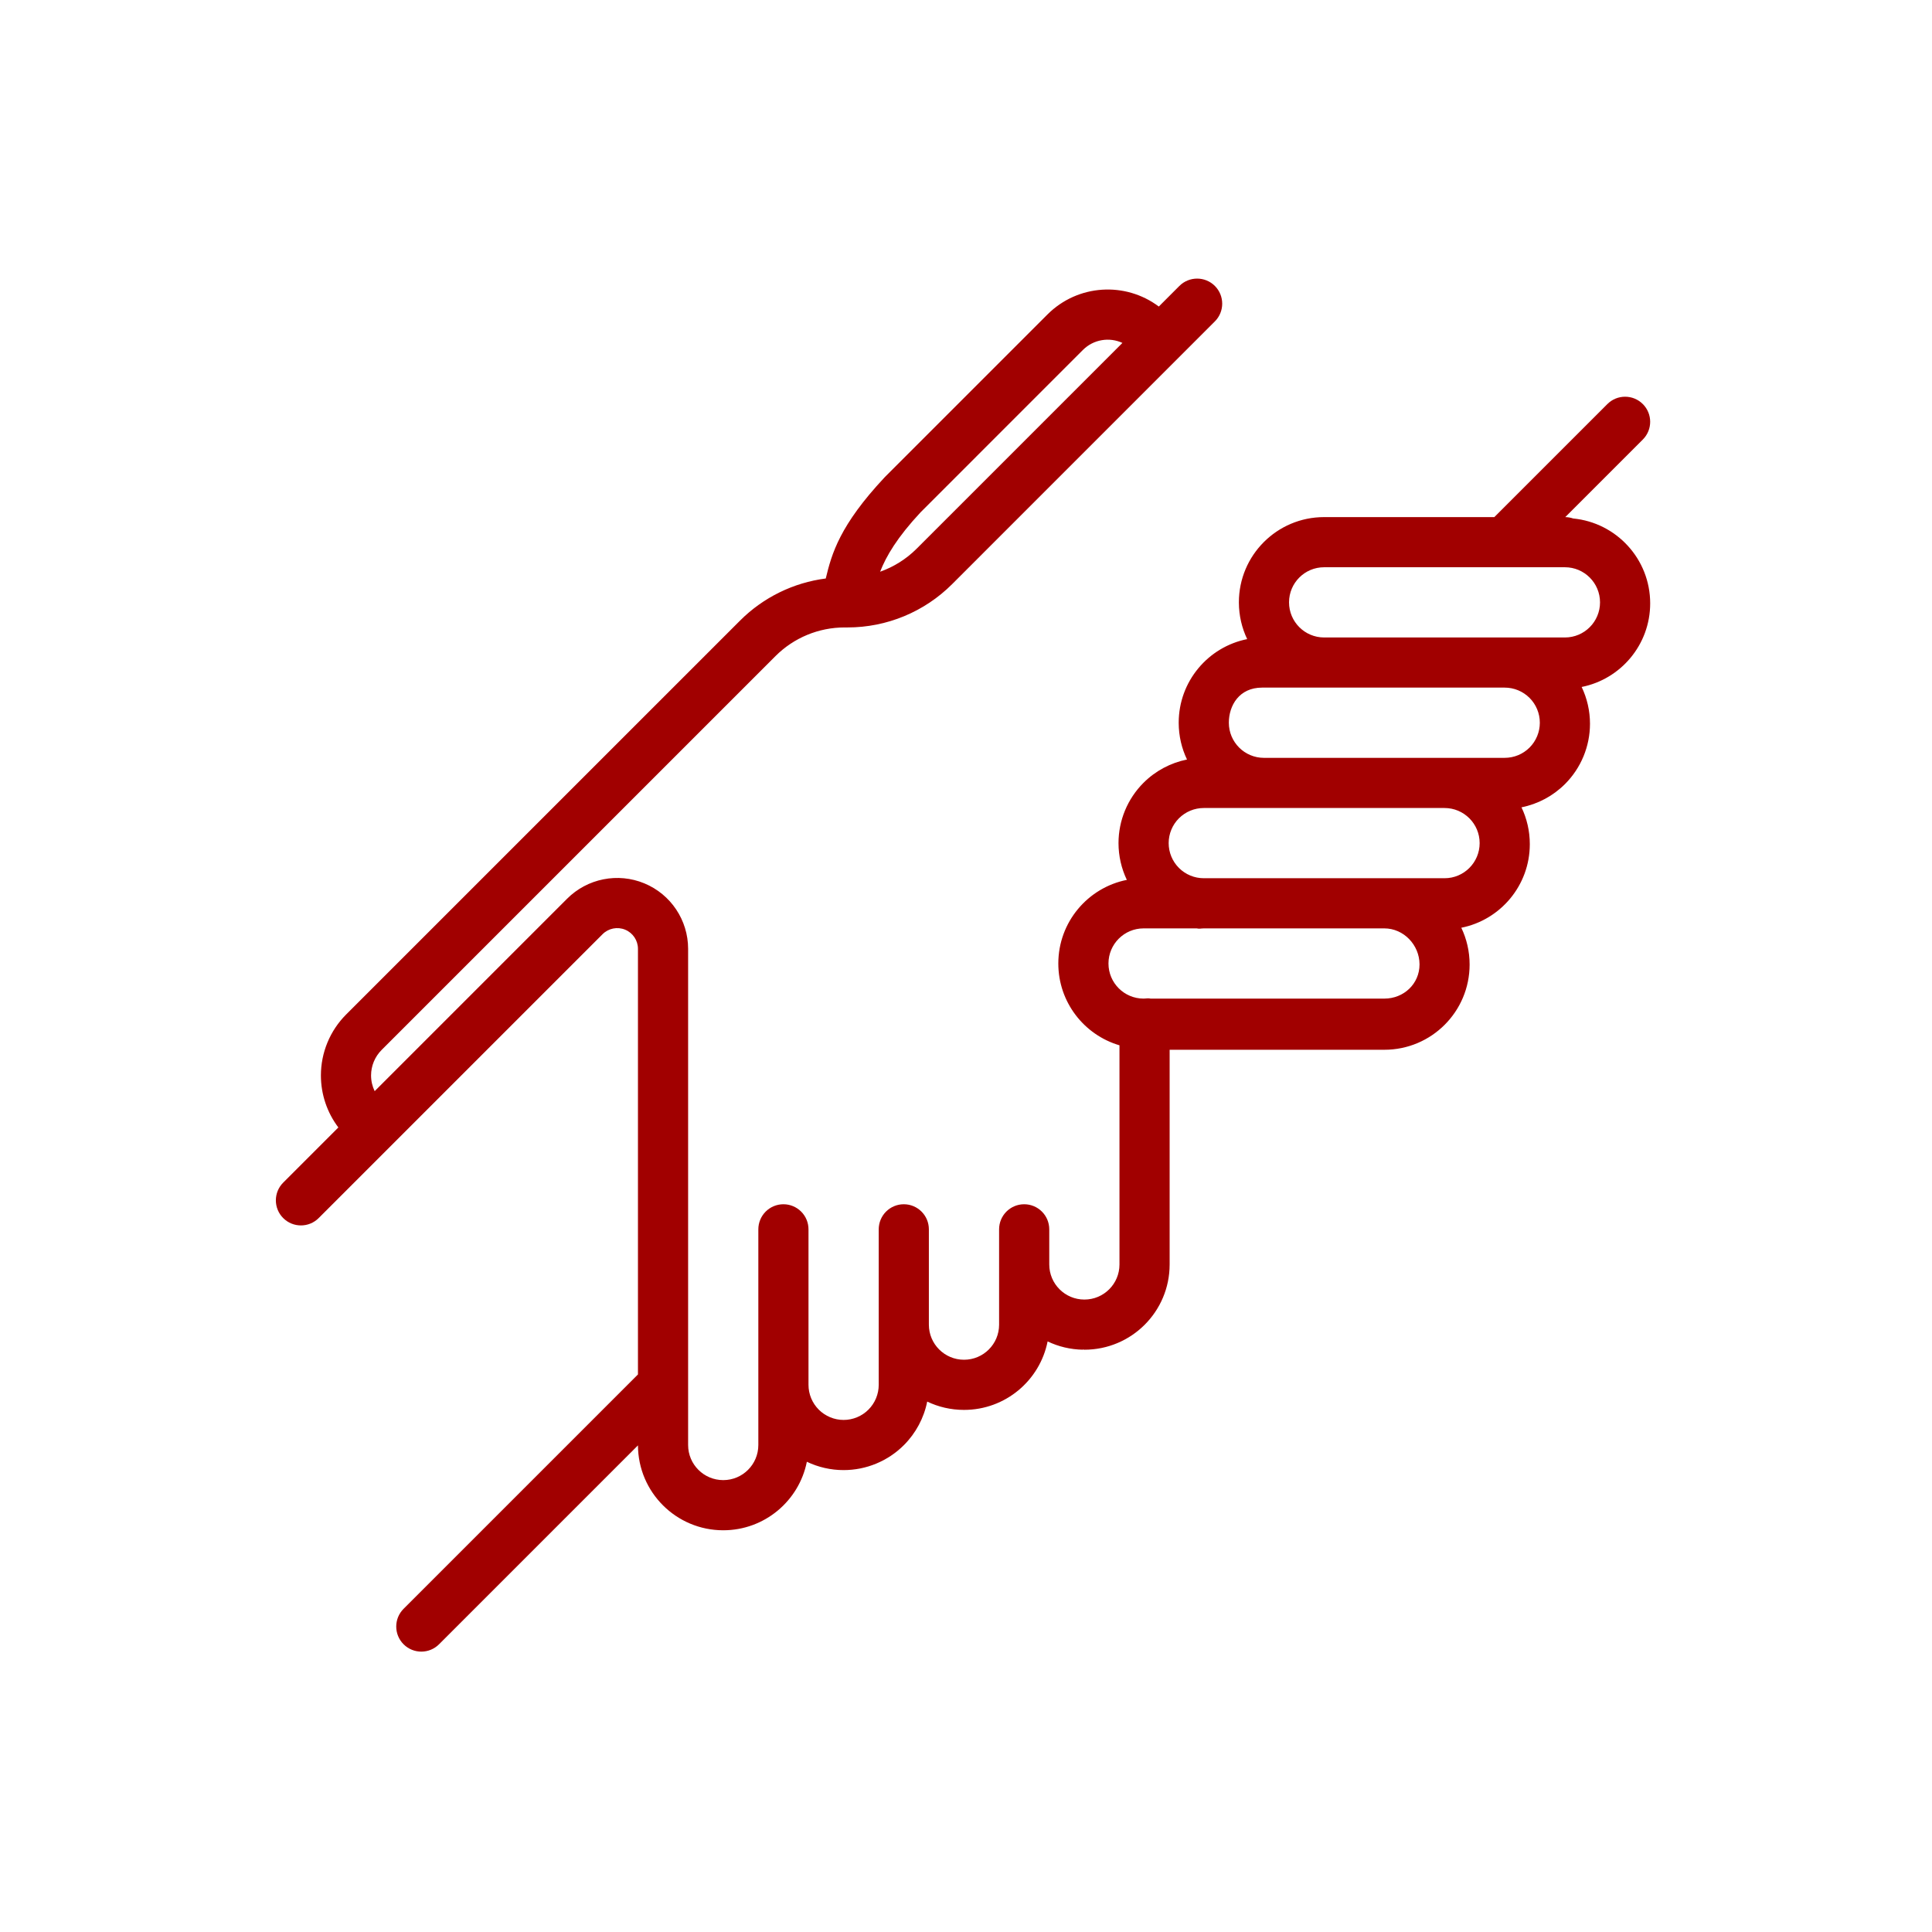 <svg width="160" height="160" viewBox="0 0 160 160" fill="none" xmlns="http://www.w3.org/2000/svg">
<path fill-rule="evenodd" clip-rule="evenodd" d="M49.902 77.366L26.391 100.876C25.58 101.687 24.265 101.687 23.454 100.876C22.643 100.066 22.643 98.75 23.454 97.939L28.021 93.371C27.089 92.139 26.576 90.628 26.576 89.064C26.576 87.17 27.328 85.354 28.668 84.014L61.288 51.395C63.213 49.47 65.714 48.251 68.386 47.908C68.879 45.845 69.546 43.499 73.252 39.539C73.268 39.522 73.284 39.506 73.3 39.489L86.745 26.044C89.261 23.529 93.203 23.309 95.967 25.386L97.672 23.68C98.483 22.87 99.799 22.87 100.61 23.68C101.42 24.491 101.42 25.807 100.61 26.617C100.61 26.617 97.396 29.831 97.378 29.849L78.852 48.376C76.555 50.672 73.441 51.962 70.193 51.962C70.193 51.962 70.019 51.963 69.991 51.962H69.946C67.8 51.962 65.742 52.815 64.225 54.332L31.605 86.951C31.045 87.512 30.73 88.272 30.73 89.064C30.73 89.519 30.834 89.963 31.028 90.365L46.965 74.428C48.644 72.749 51.169 72.247 53.363 73.156C55.557 74.064 56.987 76.205 56.987 78.579V119.67C56.987 121.276 58.289 122.577 59.895 122.577C61.5 122.577 62.802 121.276 62.802 119.67V101.807C62.802 101.257 63.021 100.729 63.41 100.339C63.799 99.95 64.327 99.731 64.878 99.731H64.88C65.431 99.731 65.959 99.95 66.348 100.339C66.738 100.729 66.956 101.257 66.956 101.807V114.685C66.956 115.456 67.263 116.196 67.808 116.741C68.353 117.286 69.093 117.593 69.864 117.593C70.635 117.593 71.375 117.286 71.92 116.741C72.465 116.196 72.772 115.456 72.772 114.685V101.807C72.772 101.257 72.99 100.729 73.379 100.339C73.769 99.95 74.296 99.731 74.847 99.731H74.85C75.996 99.731 76.925 100.66 76.925 101.807V109.7C76.925 111.307 78.228 112.608 79.833 112.608H79.837C81.441 112.608 82.741 111.308 82.741 109.705V101.807C82.741 100.66 83.67 99.731 84.817 99.731H84.819C85.965 99.731 86.895 100.66 86.895 101.807V104.716C86.895 106.322 88.197 107.624 89.802 107.624C89.803 107.624 89.805 107.624 89.806 107.624C91.41 107.624 92.71 106.324 92.71 104.72V86.568C89.783 85.707 87.645 82.999 87.645 79.793C87.645 76.368 90.084 73.512 93.32 72.868C92.87 71.926 92.63 70.887 92.63 69.823C92.63 67.951 93.374 66.155 94.698 64.83C95.69 63.838 96.948 63.172 98.303 62.9C97.865 61.984 97.618 60.959 97.615 59.876C97.615 59.869 97.615 59.851 97.615 59.851C97.615 56.427 100.053 53.572 103.287 52.929C102.85 52.015 102.604 50.992 102.599 49.913V49.881C102.599 45.983 105.759 42.824 109.657 42.824H123.754L133.116 33.463C133.926 32.652 135.242 32.652 136.052 33.463C136.863 34.273 136.863 35.59 136.052 36.4L129.629 42.824C129.856 42.827 130.076 42.867 130.28 42.938C133.861 43.281 136.661 46.297 136.661 49.968C136.661 53.392 134.222 56.248 130.986 56.892C131.436 57.834 131.676 58.873 131.676 59.937C131.676 61.809 130.932 63.606 129.608 64.93C128.616 65.922 127.359 66.588 126.003 66.86C126.444 67.782 126.692 68.815 126.692 69.906V69.91C126.692 73.333 124.253 76.188 121.019 76.832C121.46 77.753 121.707 78.785 121.707 79.875V79.879C121.707 83.777 118.547 86.937 114.649 86.937H96.864V104.72C96.864 108.618 93.704 111.777 89.806 111.777C89.805 111.777 89.803 111.777 89.802 111.777C89.755 111.77 89.707 111.762 89.661 111.753C89.675 111.763 89.691 111.771 89.706 111.777C88.652 111.763 87.653 111.518 86.759 111.09C86.115 114.324 83.261 116.762 79.837 116.762H79.833C78.743 116.762 77.71 116.515 76.787 116.073C76.516 117.429 75.849 118.686 74.857 119.678C73.533 121.003 71.737 121.747 69.864 121.747C68.8 121.747 67.762 121.507 66.82 121.057C66.175 124.292 63.32 126.731 59.895 126.731C56.005 126.731 52.849 123.586 52.833 119.699L36.36 136.172C35.549 136.983 34.234 136.983 33.423 136.172C32.612 135.362 32.612 134.046 33.423 133.235L52.833 113.825V78.579C52.833 77.885 52.415 77.259 51.773 76.993C51.132 76.728 50.393 76.875 49.902 77.366ZM92.954 28.399C91.881 27.902 90.567 28.097 89.682 28.982C89.682 28.982 76.263 42.401 76.242 42.423C74.297 44.51 73.391 46.056 72.888 47.347C74.016 46.948 75.053 46.3 75.915 45.438L92.954 28.399ZM129.599 46.977H109.657C108.053 46.977 106.753 48.278 106.753 49.881V49.885C106.753 51.491 108.055 52.793 109.661 52.793H129.599C131.205 52.793 132.507 51.491 132.507 49.885C132.507 48.279 131.205 46.977 129.599 46.977ZM122.538 69.823C122.538 68.218 121.236 66.916 119.63 66.916H99.692C98.921 66.916 98.181 67.222 97.635 67.767C97.09 68.313 96.784 69.052 96.784 69.823C96.784 70.595 97.09 71.334 97.635 71.879C98.181 72.425 98.921 72.731 99.692 72.731H119.634C121.238 72.731 122.538 71.427 122.538 69.823ZM117.559 79.857C117.553 78.257 116.247 76.885 114.645 76.885H99.692C99.49 76.885 99.296 76.939 99.112 76.885H94.707C93.101 76.885 91.799 78.187 91.799 79.793C91.799 81.399 93.101 82.7 94.707 82.7C94.908 82.7 95.103 82.647 95.286 82.7H114.649C116.253 82.7 117.559 81.476 117.559 79.873C117.559 79.873 117.559 79.861 117.559 79.857ZM104.519 56.945C102.626 56.945 101.768 58.427 101.768 59.851V59.854C101.768 61.46 103.07 62.762 104.676 62.762L124.615 62.761C125.386 62.761 126.125 62.455 126.671 61.91C127.216 61.364 127.522 60.625 127.522 59.853C127.522 59.082 127.216 58.342 126.671 57.797C126.125 57.252 125.386 56.945 124.615 56.945H104.519Z" fill="#A10000"/>
</svg>

